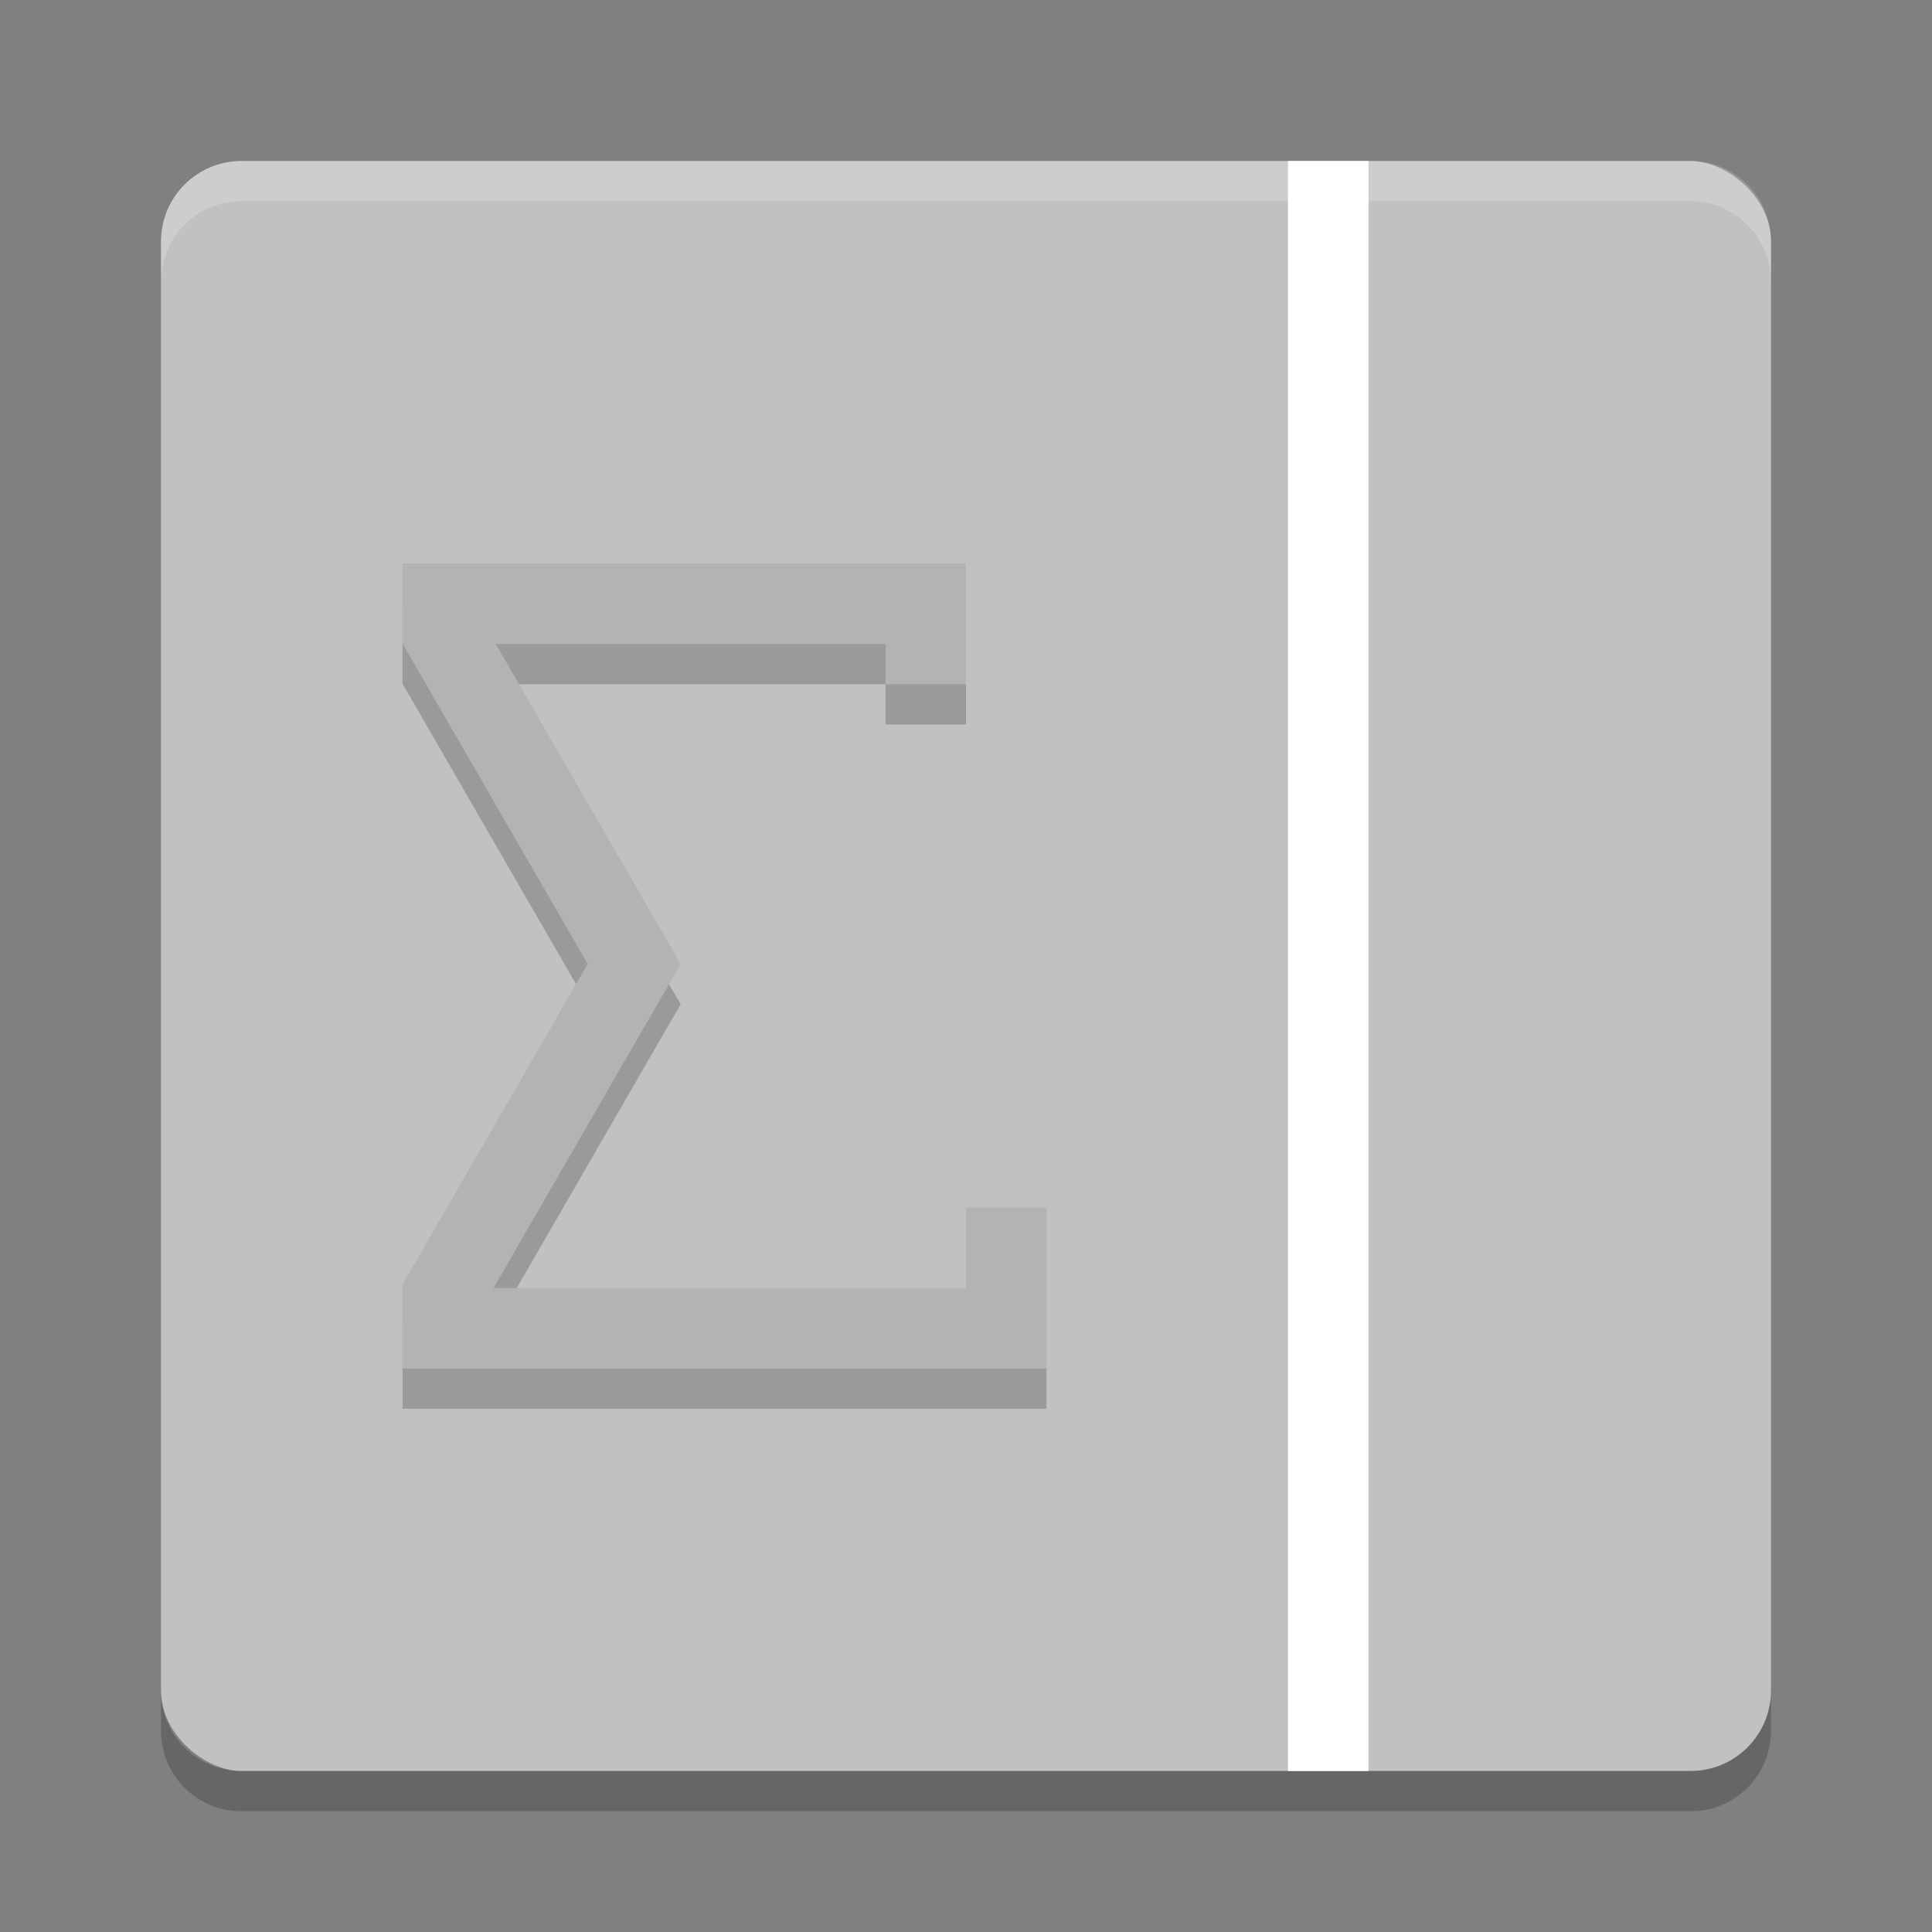 <svg xmlns="http://www.w3.org/2000/svg" width="24" height="24" version="1">
 <rect width="100%" height="100%" fill="#808080" stroke="none"/>
 <rect style="fill:#c1c1c1" width="20" height="20" x="-22" y="-22" rx="1" ry="1" transform="matrix(0,-1,-1,0,0,0)"/>
 <path style="opacity:0.2;fill:#ffffff" d="M 3,2 C 2.446,2 2,2.446 2,3 l 0,0.5 c 0,-0.554 0.446,-1 1,-1 l 18,0 c 0.554,0 1,0.446 1,1 L 22,3 C 22,2.446 21.554,2 21,2 L 3,2 Z"/>
 <path style="opacity:0.2" d="m 3,22.5 c -0.554,0 -1,-0.446 -1,-1 L 2,21 c 0,0.554 0.446,1 1,1 l 18,0 c 0.554,0 1,-0.446 1,-1 l 0,0.5 c 0,0.554 -0.446,1 -1,1 l -18,0 z"/>
 <path style="opacity:0.2" d="m 5,7.5 0,1 0.004,0 2.296,3.975 -2.3,3.982 0,1.043 8,0 0,-2 -1,0 0,1 -5.869,0 2.021,-3.5 0.303,-0.524 0,-10e-4 L 8.152,11.95 6.159,8.5 l 4.841,0 0,0.5 1,0 0,-1.5 -7,0 z"/>
 <path style="fill:#b3b3b3" d="m 5,7 0,1 0.004,0 2.296,3.975 -2.3,3.982 0,1.043 8,0 0,-2 -1,0 0,1 -5.869,0 2.021,-3.5 0.303,-0.524 0,-10e-4 L 8.152,11.45 6.159,8 l 4.841,0 0,0.5 1,0 0,-1.5 -7,0 z"/>
 <rect style="fill:#ffffff" width="1" height="20" x="16" y="2"/>
</svg>
